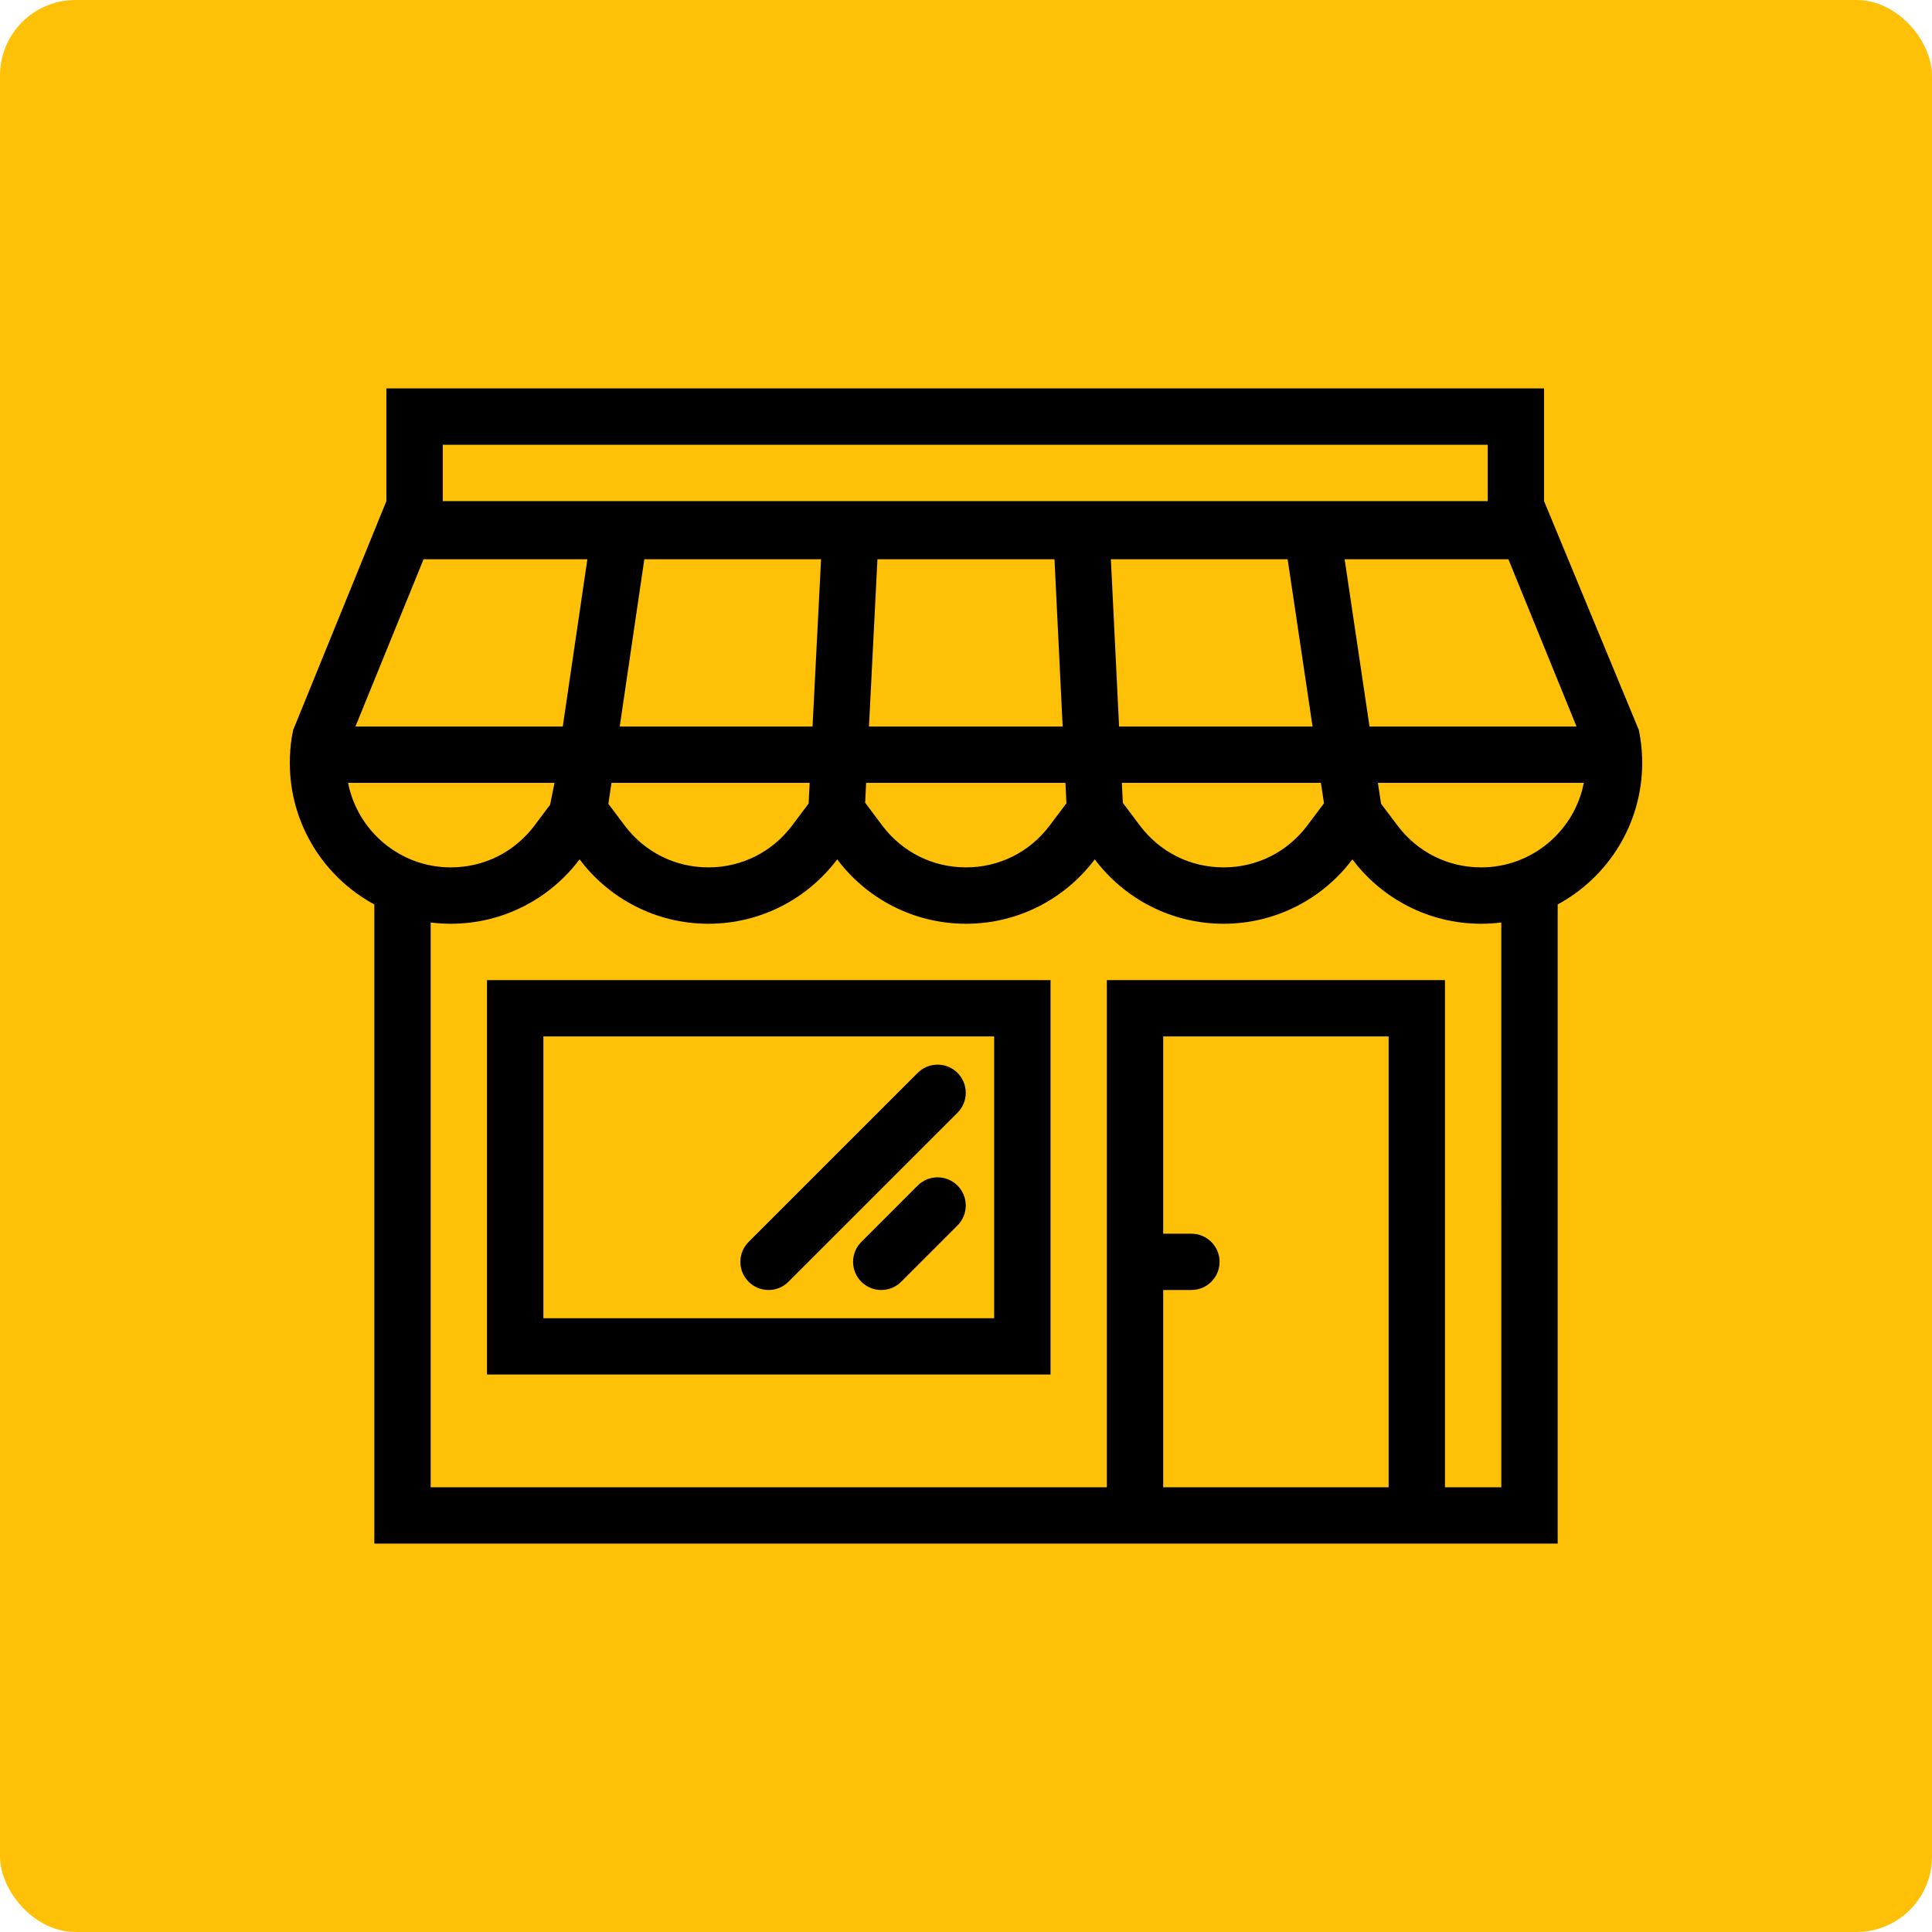 <?xml version="1.0"?>
<svg xmlns="http://www.w3.org/2000/svg" xmlns:xlink="http://www.w3.org/1999/xlink" xmlns:svgjs="http://svgjs.com/svgjs" version="1.1" width="150" height="150" x="0" y="0" viewBox="0 0 512 512" style="enable-background:new 0 0 512 512" xml:space="preserve" class=""><rect width="512" height="512" rx="20" ry="20" fill="#ffc107" shape="rounded"/><g transform="matrix(0.7,0,0,0.7,76.8,76.8)">
<g xmlns="http://www.w3.org/2000/svg">
	<g>
		<path d="M511.25,169.527l-0.344-1.922c-0.062-0.297-0.094-0.594-0.156-0.883l-35.906-86.719V37.34H36.562v42.664L1.25,166.715    c-0.078,0.344-0.125,0.688-0.188,1.023l-0.328,1.789C0.25,172.629,0,175.809,0,179.051c0,23.188,12.938,43.344,32,53.648V474.66    h448V232.699c19.047-10.305,32-30.461,32-53.648C512,175.809,511.734,172.629,511.25,169.527z M487.141,165.34h-78.375    l-9.422-63.336h62L487.141,165.34z M57.906,58.668h395.609v21.336H57.906V58.668z M390.375,186.668l1.156,7.742l-6.312,8.398    c-7.562,10.078-19.125,15.859-31.703,15.859s-24.141-5.781-31.703-15.859l-6.438-8.578L315,186.668H390.375z M313.953,165.34    l-3.109-63.336h66.922l9.438,63.336H313.953z M293.641,186.667L293.641,186.667l0.375,7.735l-6.328,8.406    c-7.562,10.078-19.125,15.859-31.688,15.859c-12.594,0-24.141-5.781-31.719-15.859l-6.469-8.633l0.375-7.508H293.641z     M219.266,165.34l3.203-63.336H289.5l3.094,63.336H219.266z M124.906,165.34l9.312-63.336h66.906l-3.219,63.336H124.906z     M196.812,186.668l-0.391,7.82l-6.25,8.32c-7.578,10.078-19.125,15.859-31.703,15.859s-24.125-5.781-31.703-15.859l-6.156-8.195    l1.172-7.945H196.812z M50.641,102.004h62.016l-9.312,63.336h-78.5L50.641,102.004z M22.062,186.668h78.156l-1.672,8.289    l-5.891,7.852c-7.578,10.078-19.125,15.859-31.719,15.859C41.703,218.668,25.625,204.887,22.062,186.668z M416,453.348h-85.344    V378.66h10.672c5.891,0,10.672-4.766,10.672-10.656s-4.781-10.656-10.672-10.656h-10.672V282.66H416V453.348z M458.658,453.348    h-0.002h-21.328v-192h-128v192h-256v-213.82c2.484,0.312,5.047,0.477,7.609,0.477c19.938,0,37.656-9.578,48.766-24.383    c11.125,14.805,28.828,24.383,48.766,24.383s37.641-9.578,48.766-24.383c11.109,14.805,28.828,24.383,48.766,24.383    s37.625-9.578,48.75-24.383c11.125,14.805,28.828,24.383,48.766,24.383s37.641-9.578,48.766-24.383    c11.125,14.805,28.812,24.383,48.75,24.383c2.594,0,5.125-0.164,7.625-0.477V453.348z M451.031,218.668    c-12.562,0-24.125-5.781-31.688-15.859l-6.203-8.234l-1.203-7.906h77.969C486.344,204.887,470.281,218.668,451.031,218.668z" fill="#000000" data-original="#000000" style="" class=""/>
	</g>
</g>
<g xmlns="http://www.w3.org/2000/svg">
	<g>
		<path d="M74.656,261.348V410.66H288V261.348H74.656z M266.656,389.348H96V282.66h170.656V389.348z" fill="#000000" data-original="#000000" style="" class=""/>
	</g>
</g>
<g xmlns="http://www.w3.org/2000/svg">
	<g>
		<path d="M245.25,336.004c-2.953,0-5.625,1.188-7.547,3.125l-21.328,21.344c-1.938,1.922-3.125,4.594-3.125,7.531    c0,5.891,4.781,10.656,10.656,10.656c2.953,0,5.625-1.188,7.547-3.125l21.328-21.312c1.938-1.938,3.125-4.609,3.125-7.562    C255.906,340.785,251.141,336.004,245.25,336.004z" fill="#000000" data-original="#000000" style="" class=""/>
	</g>
</g>
<g xmlns="http://www.w3.org/2000/svg">
	<g>
		<path d="M245.25,293.348c-2.953,0-5.625,1.188-7.547,3.125l-64,63.984c-1.922,1.922-3.125,4.609-3.125,7.547    c0,5.891,4.781,10.656,10.672,10.656c2.938,0,5.609-1.188,7.531-3.125l64-63.984c1.938-1.922,3.125-4.609,3.125-7.547    C255.906,298.113,251.141,293.348,245.25,293.348z" fill="#000000" data-original="#000000" style="" class=""/>
	</g>
</g>
<g xmlns="http://www.w3.org/2000/svg">
</g>
<g xmlns="http://www.w3.org/2000/svg">
</g>
<g xmlns="http://www.w3.org/2000/svg">
</g>
<g xmlns="http://www.w3.org/2000/svg">
</g>
<g xmlns="http://www.w3.org/2000/svg">
</g>
<g xmlns="http://www.w3.org/2000/svg">
</g>
<g xmlns="http://www.w3.org/2000/svg">
</g>
<g xmlns="http://www.w3.org/2000/svg">
</g>
<g xmlns="http://www.w3.org/2000/svg">
</g>
<g xmlns="http://www.w3.org/2000/svg">
</g>
<g xmlns="http://www.w3.org/2000/svg">
</g>
<g xmlns="http://www.w3.org/2000/svg">
</g>
<g xmlns="http://www.w3.org/2000/svg">
</g>
<g xmlns="http://www.w3.org/2000/svg">
</g>
<g xmlns="http://www.w3.org/2000/svg">
</g>
</g></svg>
